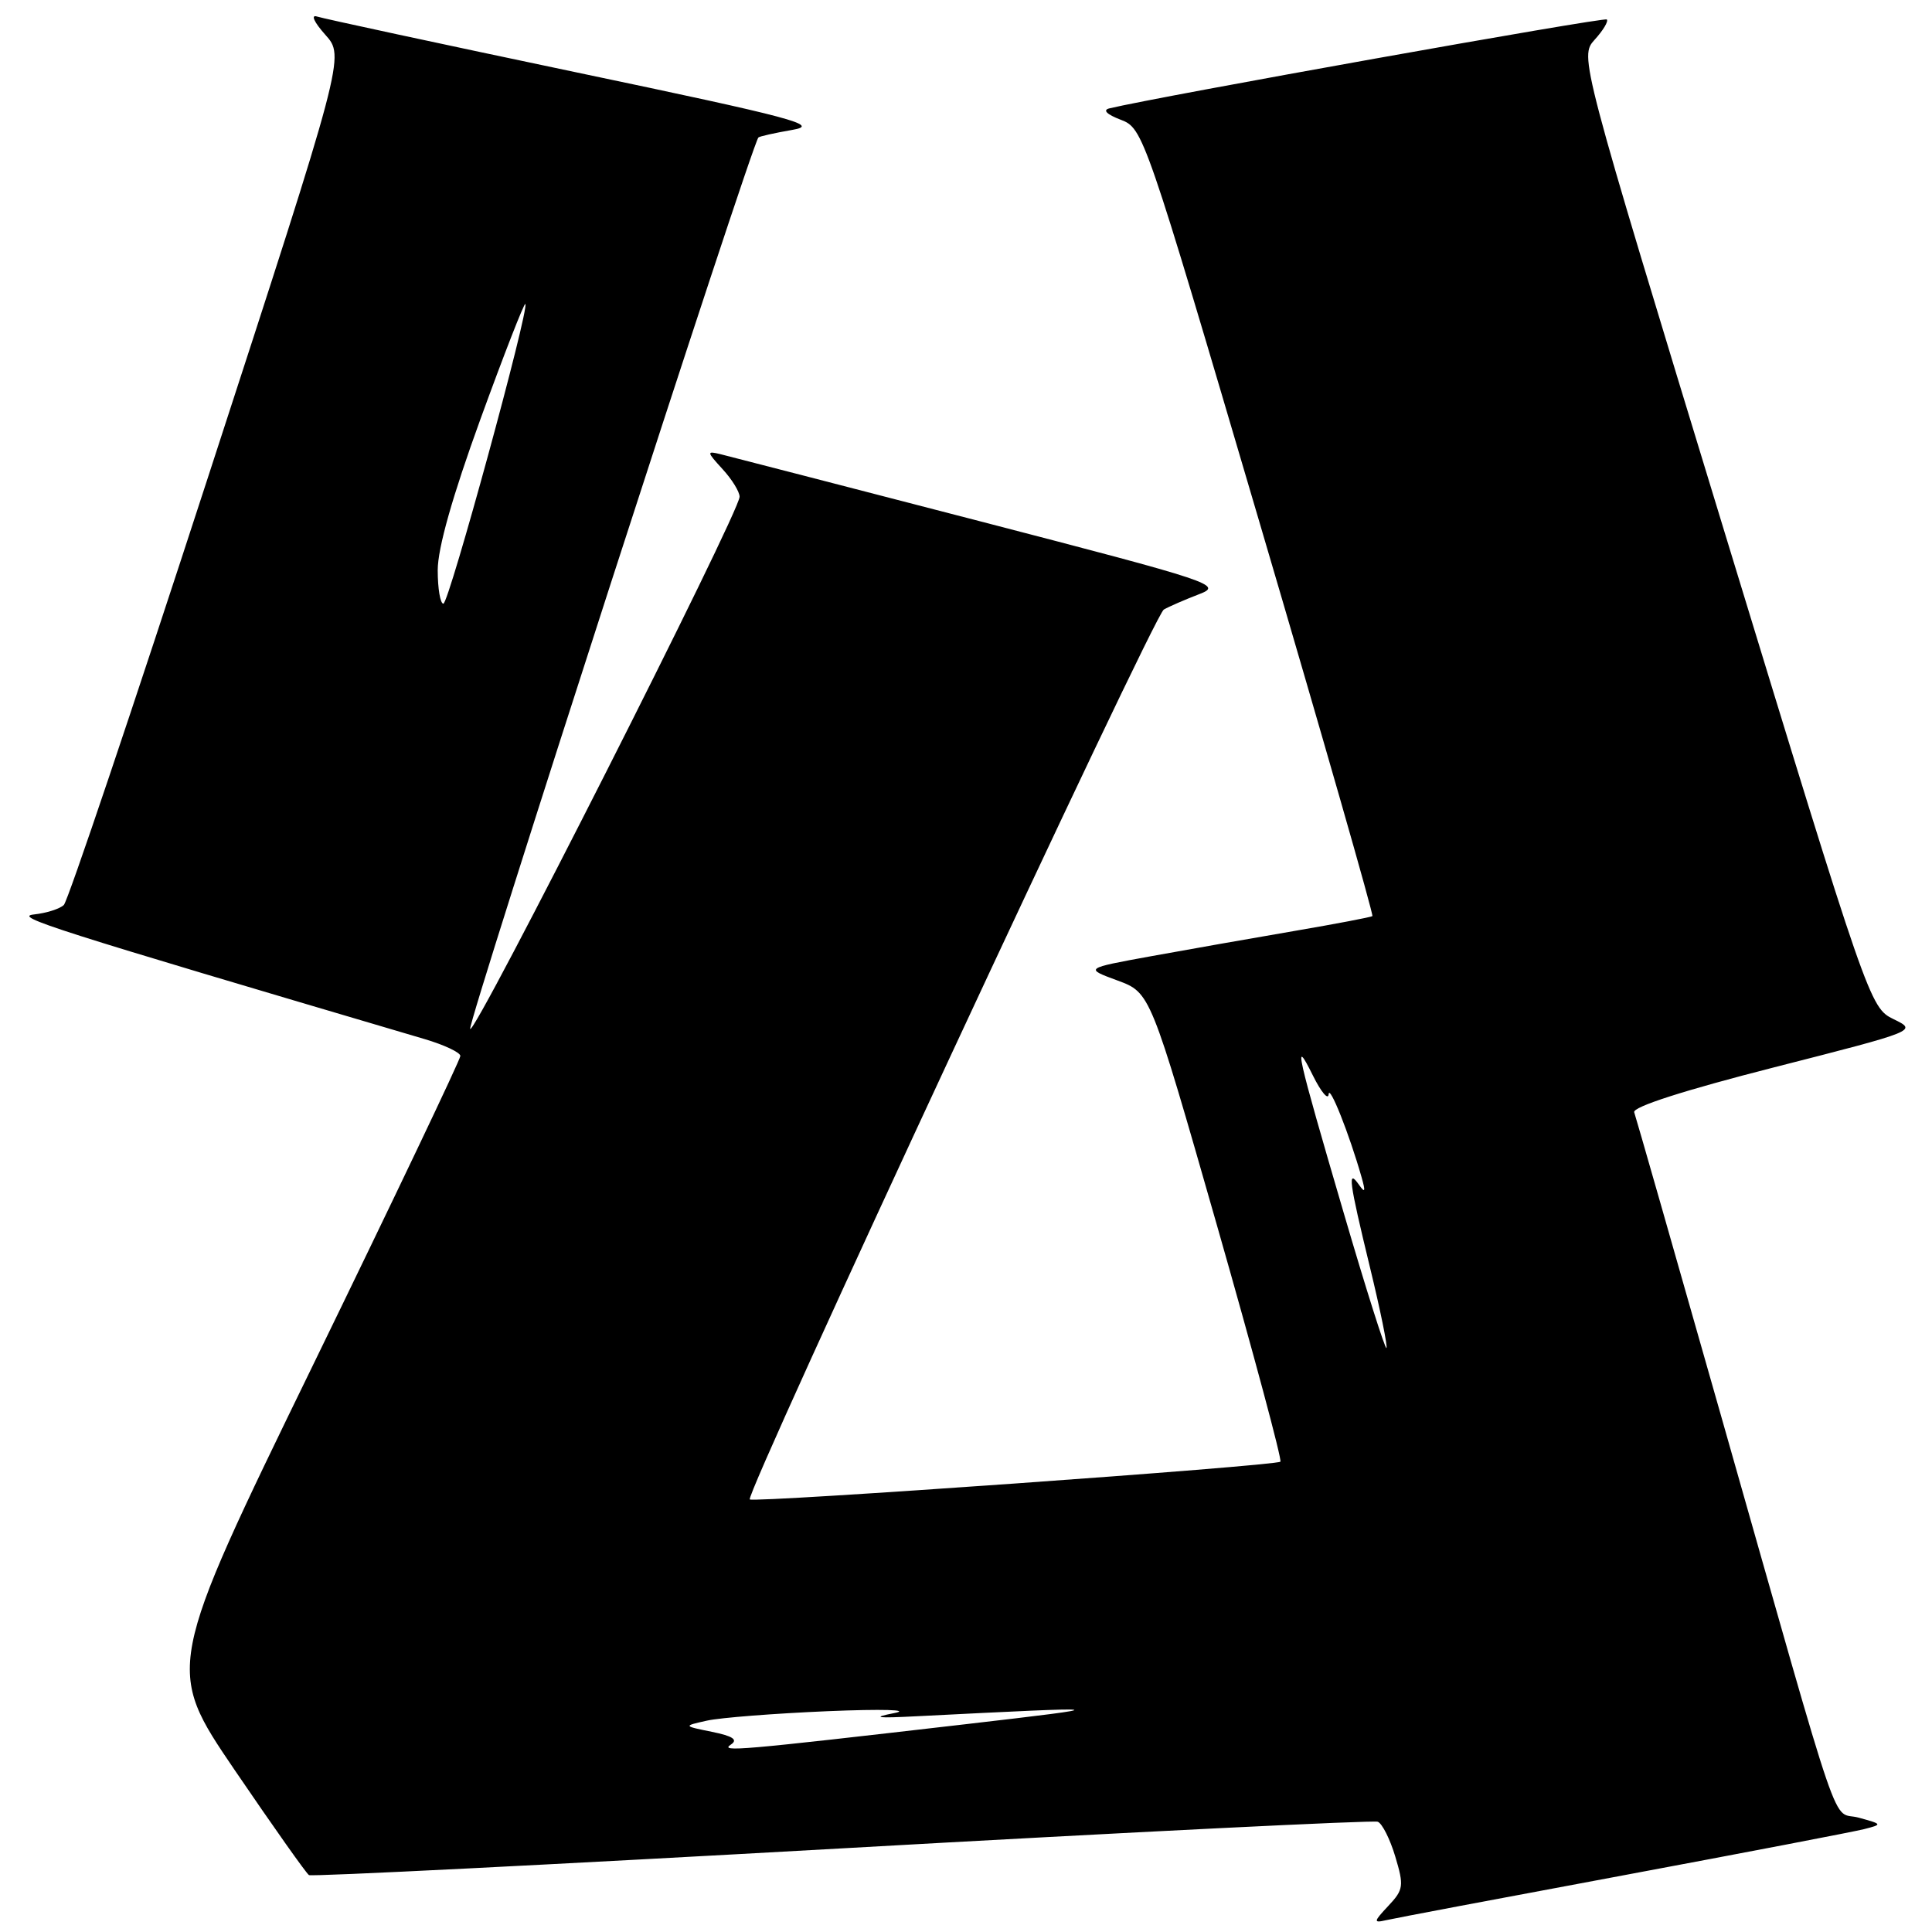 <?xml version="1.0" encoding="UTF-8" standalone="no"?>
<!DOCTYPE svg PUBLIC "-//W3C//DTD SVG 1.1//EN" "http://www.w3.org/Graphics/SVG/1.1/DTD/svg11.dtd" >
<svg xmlns="http://www.w3.org/2000/svg" xmlns:xlink="http://www.w3.org/1999/xlink" version="1.1" viewBox="0 0 256 256">
 <g >
 <path fill="currentColor"
d=" M 215.00 248.51 C 231.22 245.48 245.62 242.72 247.00 242.37 C 249.46 241.74 249.45 241.72 246.29 240.85 C 242.56 239.82 244.57 245.70 228.02 187.50 C 221.92 166.05 216.76 147.99 216.54 147.38 C 216.30 146.67 223.24 144.45 235.11 141.42 C 254.07 136.58 254.07 136.58 250.90 135.04 C 247.77 133.51 247.58 132.98 228.51 70.50 C 209.29 7.50 209.29 7.50 211.31 5.25 C 212.43 4.02 213.15 2.81 212.91 2.58 C 212.57 2.24 153.36 12.82 147.00 14.36 C 146.07 14.58 146.65 15.16 148.51 15.87 C 151.48 17.01 151.67 17.56 166.85 69.08 C 175.29 97.72 182.03 121.26 181.85 121.39 C 181.66 121.53 177.00 122.42 171.50 123.36 C 166.00 124.30 157.50 125.80 152.60 126.69 C 143.70 128.31 143.70 128.31 148.07 129.92 C 152.43 131.53 152.43 131.53 161.26 162.39 C 166.11 179.36 169.89 193.44 169.66 193.68 C 169.09 194.24 99.83 199.17 99.35 198.68 C 98.68 198.01 152.88 81.52 154.21 80.77 C 154.92 80.36 157.01 79.46 158.85 78.75 C 162.09 77.52 161.01 77.16 129.85 69.07 C 112.06 64.46 96.60 60.46 95.50 60.19 C 93.61 59.73 93.62 59.84 95.75 62.17 C 96.99 63.52 98.00 65.16 98.00 65.82 C 98.00 67.89 62.72 137.56 62.30 136.33 C 61.98 135.43 99.50 19.41 100.49 18.22 C 100.62 18.07 102.64 17.62 104.99 17.21 C 108.74 16.57 105.32 15.66 76.38 9.59 C 58.29 5.79 42.83 2.46 42.00 2.19 C 41.15 1.91 41.62 2.94 43.10 4.60 C 45.70 7.50 45.70 7.50 27.56 63.24 C 17.59 93.89 8.99 119.40 8.46 119.91 C 7.93 120.43 6.15 120.99 4.50 121.17 C 1.74 121.47 6.53 123.00 56.25 137.68 C 58.86 138.45 61.00 139.46 61.00 139.92 C 61.00 140.39 52.21 158.83 41.46 180.91 C 21.92 221.04 21.92 221.04 31.11 234.56 C 36.17 241.99 40.59 248.25 40.94 248.46 C 41.28 248.68 73.05 247.08 111.53 244.92 C 150.02 242.75 181.98 241.17 182.56 241.39 C 183.14 241.61 184.19 243.69 184.88 246.00 C 186.05 249.90 185.98 250.39 183.96 252.54 C 182.00 254.63 181.96 254.83 183.64 254.44 C 184.66 254.20 198.78 251.53 215.00 248.51 Z  M 96.85 231.16 C 97.82 230.52 97.11 230.04 94.35 229.48 C 90.50 228.70 90.50 228.70 93.69 227.99 C 95.44 227.60 102.64 227.04 109.69 226.74 C 116.92 226.44 120.76 226.55 118.50 226.99 C 115.43 227.59 116.12 227.69 121.50 227.41 C 147.98 226.07 148.23 226.11 128.00 228.46 C 97.75 231.96 95.34 232.17 96.85 231.16 Z  M 178.05 160.72 C 171.81 139.44 171.28 137.10 173.96 142.50 C 175.05 144.70 175.99 145.82 176.05 145.00 C 176.14 143.61 178.79 150.27 180.42 156.00 C 180.96 157.90 180.88 158.14 180.08 157.00 C 178.52 154.78 178.74 156.43 181.52 167.90 C 182.91 173.61 183.89 178.44 183.71 178.62 C 183.54 178.80 180.98 170.74 178.05 160.72 Z  M 58.00 75.55 C 58.00 72.64 59.96 65.72 63.66 55.54 C 66.77 46.99 69.45 40.12 69.61 40.28 C 70.18 40.85 59.48 79.99 58.75 79.99 C 58.34 80.00 58.00 78.00 58.00 75.55 Z "/>
</g>
</svg>